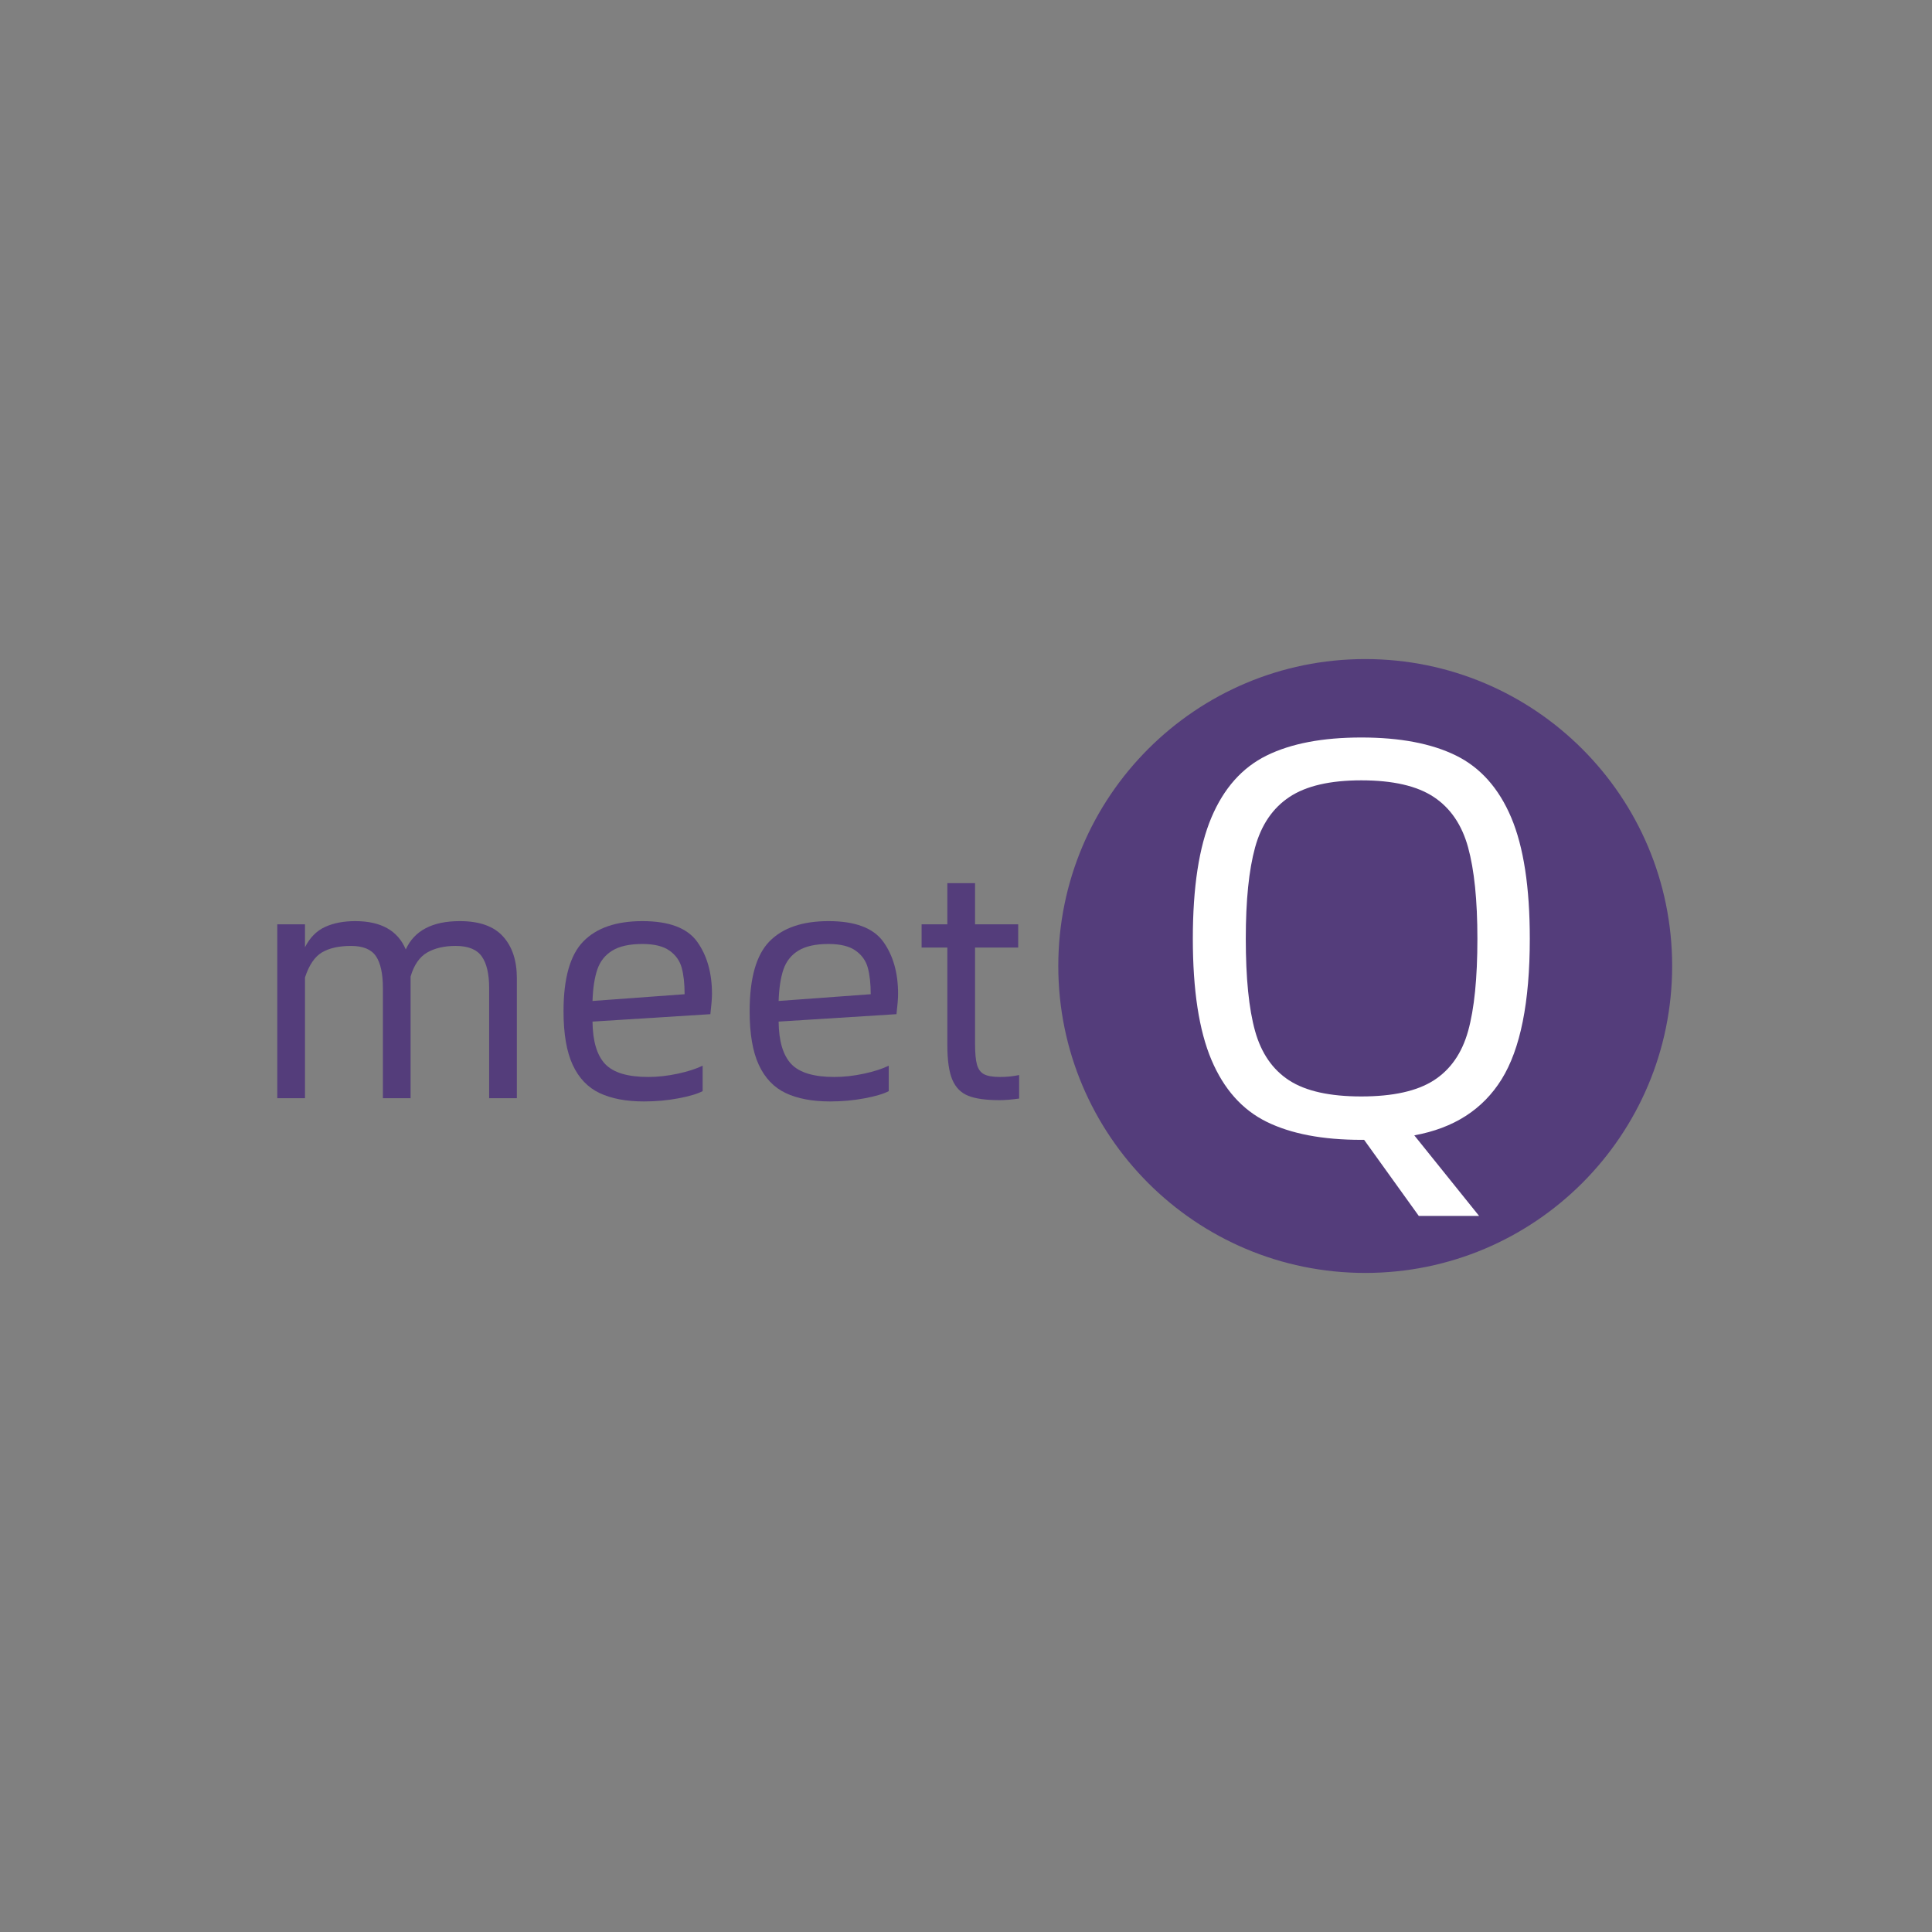 <svg xmlns="http://www.w3.org/2000/svg" xmlns:xlink="http://www.w3.org/1999/xlink" width="1600" zoomAndPan="magnify" viewBox="0 0 1200 1200" height="1600" preserveAspectRatio="xMidYMid meet" version="1.0"><rect x="0" y="0" width="1200" height="1200" fill="#808080" stroke="none"/><defs><g/><clipPath id="f1d91731c5"><path d="M 657.324 409.359 L 1038.602 409.359 L 1038.602 790.641 L 657.324 790.641 Z M 657.324 409.359 " clip-rule="nonzero"/></clipPath><clipPath id="8460b0306b"><path d="M 847.961 409.359 C 742.676 409.359 657.324 494.715 657.324 600 C 657.324 705.285 742.676 790.641 847.961 790.641 C 953.25 790.641 1038.602 705.285 1038.602 600 C 1038.602 494.715 953.25 409.359 847.961 409.359 Z M 847.961 409.359 " clip-rule="nonzero"/></clipPath></defs><g clip-path="url(#f1d91731c5)"><g clip-path="url(#8460b0306b)"><path fill="#543d7b" d="M 657.324 409.359 L 1038.602 409.359 L 1038.602 790.641 L 657.324 790.641 Z M 657.324 409.359 " fill-opacity="1" fill-rule="nonzero"/></g></g><g fill="#543d7b" fill-opacity="1"><g transform="translate(154.026, 682.125)"><g><path d="M 131.594 -110 C 143.727 -110 152.66 -106.832 158.391 -100.5 C 164.129 -94.164 167 -85.531 167 -74.594 L 167 0 L 149.797 0 L 149.797 -68.406 C 149.797 -77.195 148.258 -83.758 145.188 -88.094 C 142.125 -92.426 136.727 -94.594 129 -94.594 C 121.938 -94.594 116.035 -93.227 111.297 -90.5 C 106.566 -87.77 103.133 -82.801 101 -75.594 L 101 0 L 83.797 0 L 83.797 -68.406 C 83.797 -77.332 82.363 -83.926 79.5 -88.188 C 76.633 -92.457 71.469 -94.594 64 -94.594 C 56.531 -94.594 50.531 -93.258 46 -90.594 C 41.469 -87.926 37.938 -82.727 35.406 -75 L 35.406 0 L 18.203 0 L 18.203 -108 L 35.406 -108 L 35.406 -93.797 C 38.469 -99.797 42.629 -103.992 47.891 -106.391 C 53.16 -108.797 59.395 -110 66.594 -110 C 82.594 -110 93.062 -104.133 98 -92.406 C 103.332 -104.133 114.531 -110 131.594 -110 Z M 131.594 -110 "/></g></g></g><g fill="#543d7b" fill-opacity="1"><g transform="translate(338.222, 682.125)"><g><path d="M 104 -64.797 C 104 -61.992 103.664 -57.797 103 -52.203 L 29.797 -47.594 C 29.93 -35.469 32.531 -26.703 37.594 -21.297 C 42.664 -15.898 51.602 -13.203 64.406 -13.203 C 70.27 -13.203 76.332 -13.867 82.594 -15.203 C 88.863 -16.535 94.066 -18.203 98.203 -20.203 L 98.203 -4.406 C 94.867 -2.664 89.801 -1.164 83 0.094 C 76.195 1.363 69.129 2 61.797 2 C 50.734 2 41.535 0.266 34.203 -3.203 C 26.867 -6.672 21.301 -12.504 17.5 -20.703 C 13.695 -28.898 11.797 -40 11.797 -54 C 11.797 -74.531 15.895 -88.992 24.094 -97.391 C 32.301 -105.797 44.535 -110 60.797 -110 C 77.328 -110 88.66 -105.734 94.797 -97.203 C 100.93 -88.672 104 -77.867 104 -64.797 Z M 87 -64.594 C 87 -71.133 86.398 -76.602 85.203 -81 C 84.004 -85.395 81.469 -88.957 77.594 -91.688 C 73.727 -94.426 68.129 -95.797 60.797 -95.797 C 52.797 -95.797 46.562 -94.426 42.094 -91.688 C 37.633 -88.957 34.535 -85.062 32.797 -80 C 31.066 -74.938 30.066 -68.406 29.797 -60.406 Z M 87 -64.594 "/></g></g></g><g fill="#543d7b" fill-opacity="1"><g transform="translate(453.818, 682.125)"><g><path d="M 104 -64.797 C 104 -61.992 103.664 -57.797 103 -52.203 L 29.797 -47.594 C 29.93 -35.469 32.531 -26.703 37.594 -21.297 C 42.664 -15.898 51.602 -13.203 64.406 -13.203 C 70.27 -13.203 76.332 -13.867 82.594 -15.203 C 88.863 -16.535 94.066 -18.203 98.203 -20.203 L 98.203 -4.406 C 94.867 -2.664 89.801 -1.164 83 0.094 C 76.195 1.363 69.129 2 61.797 2 C 50.734 2 41.535 0.266 34.203 -3.203 C 26.867 -6.672 21.301 -12.504 17.5 -20.703 C 13.695 -28.898 11.797 -40 11.797 -54 C 11.797 -74.531 15.895 -88.992 24.094 -97.391 C 32.301 -105.797 44.535 -110 60.797 -110 C 77.328 -110 88.66 -105.734 94.797 -97.203 C 100.93 -88.672 104 -77.867 104 -64.797 Z M 87 -64.594 C 87 -71.133 86.398 -76.602 85.203 -81 C 84.004 -85.395 81.469 -88.957 77.594 -91.688 C 73.727 -94.426 68.129 -95.797 60.797 -95.797 C 52.797 -95.797 46.562 -94.426 42.094 -91.688 C 37.633 -88.957 34.535 -85.062 32.797 -80 C 31.066 -74.938 30.066 -68.406 29.797 -60.406 Z M 87 -64.594 "/></g></g></g><g fill="#543d7b" fill-opacity="1"><g transform="translate(569.415, 682.125)"><g><path d="M 51.797 -13.203 C 55.93 -13.203 59.863 -13.602 63.594 -14.406 L 63.594 0.203 C 58.926 0.867 54.863 1.203 51.406 1.203 C 43 1.203 36.531 0.301 32 -1.5 C 27.469 -3.301 24.164 -6.633 22.094 -11.5 C 20.031 -16.363 19 -23.531 19 -33 L 19 -93.594 L 3 -93.594 L 3 -108 L 19 -108 L 19 -133.594 L 36.203 -133.594 L 36.203 -108 L 63 -108 L 63 -93.594 L 36.203 -93.594 L 36.203 -34 C 36.203 -28.133 36.598 -23.766 37.391 -20.891 C 38.191 -18.023 39.66 -16.023 41.797 -14.891 C 43.93 -13.766 47.266 -13.203 51.797 -13.203 Z M 51.797 -13.203 "/></g></g></g><g fill="#ffffff" fill-opacity="1"><g transform="translate(715.687, 704.477)"><g><path d="M 234.5 -121.453 C 234.5 -82.016 228.664 -52.906 217 -34.125 C 205.332 -15.344 187.25 -3.734 162.75 0.703 L 203 50.75 L 165.547 50.75 L 131.594 3.5 L 129.844 3.5 C 105.812 3.5 86.211 -0.234 71.047 -7.703 C 55.879 -15.172 44.445 -28.004 36.75 -46.203 C 29.051 -64.398 25.203 -89.484 25.203 -121.453 C 25.203 -153.422 29.051 -178.504 36.75 -196.703 C 44.445 -214.898 55.879 -227.734 71.047 -235.203 C 86.211 -242.672 105.812 -246.406 129.844 -246.406 C 153.883 -246.406 173.488 -242.672 188.656 -235.203 C 203.82 -227.734 215.254 -214.898 222.953 -196.703 C 230.648 -178.504 234.5 -153.422 234.5 -121.453 Z M 129.844 -23.453 C 149.445 -23.453 164.441 -26.773 174.828 -33.422 C 185.211 -40.078 192.328 -50.285 196.172 -64.047 C 200.023 -77.816 201.953 -96.953 201.953 -121.453 C 201.953 -145.254 200.023 -164.156 196.172 -178.156 C 192.328 -192.156 185.211 -202.594 174.828 -209.469 C 164.441 -216.352 149.445 -219.797 129.844 -219.797 C 110.477 -219.797 95.602 -216.352 85.219 -209.469 C 74.844 -202.594 67.727 -192.156 63.875 -178.156 C 60.02 -164.156 58.094 -145.254 58.094 -121.453 C 58.094 -96.953 60.02 -77.816 63.875 -64.047 C 67.727 -50.285 74.785 -40.078 85.047 -33.422 C 95.316 -26.773 110.25 -23.453 129.844 -23.453 Z M 129.844 -23.453 "/></g></g></g></svg>